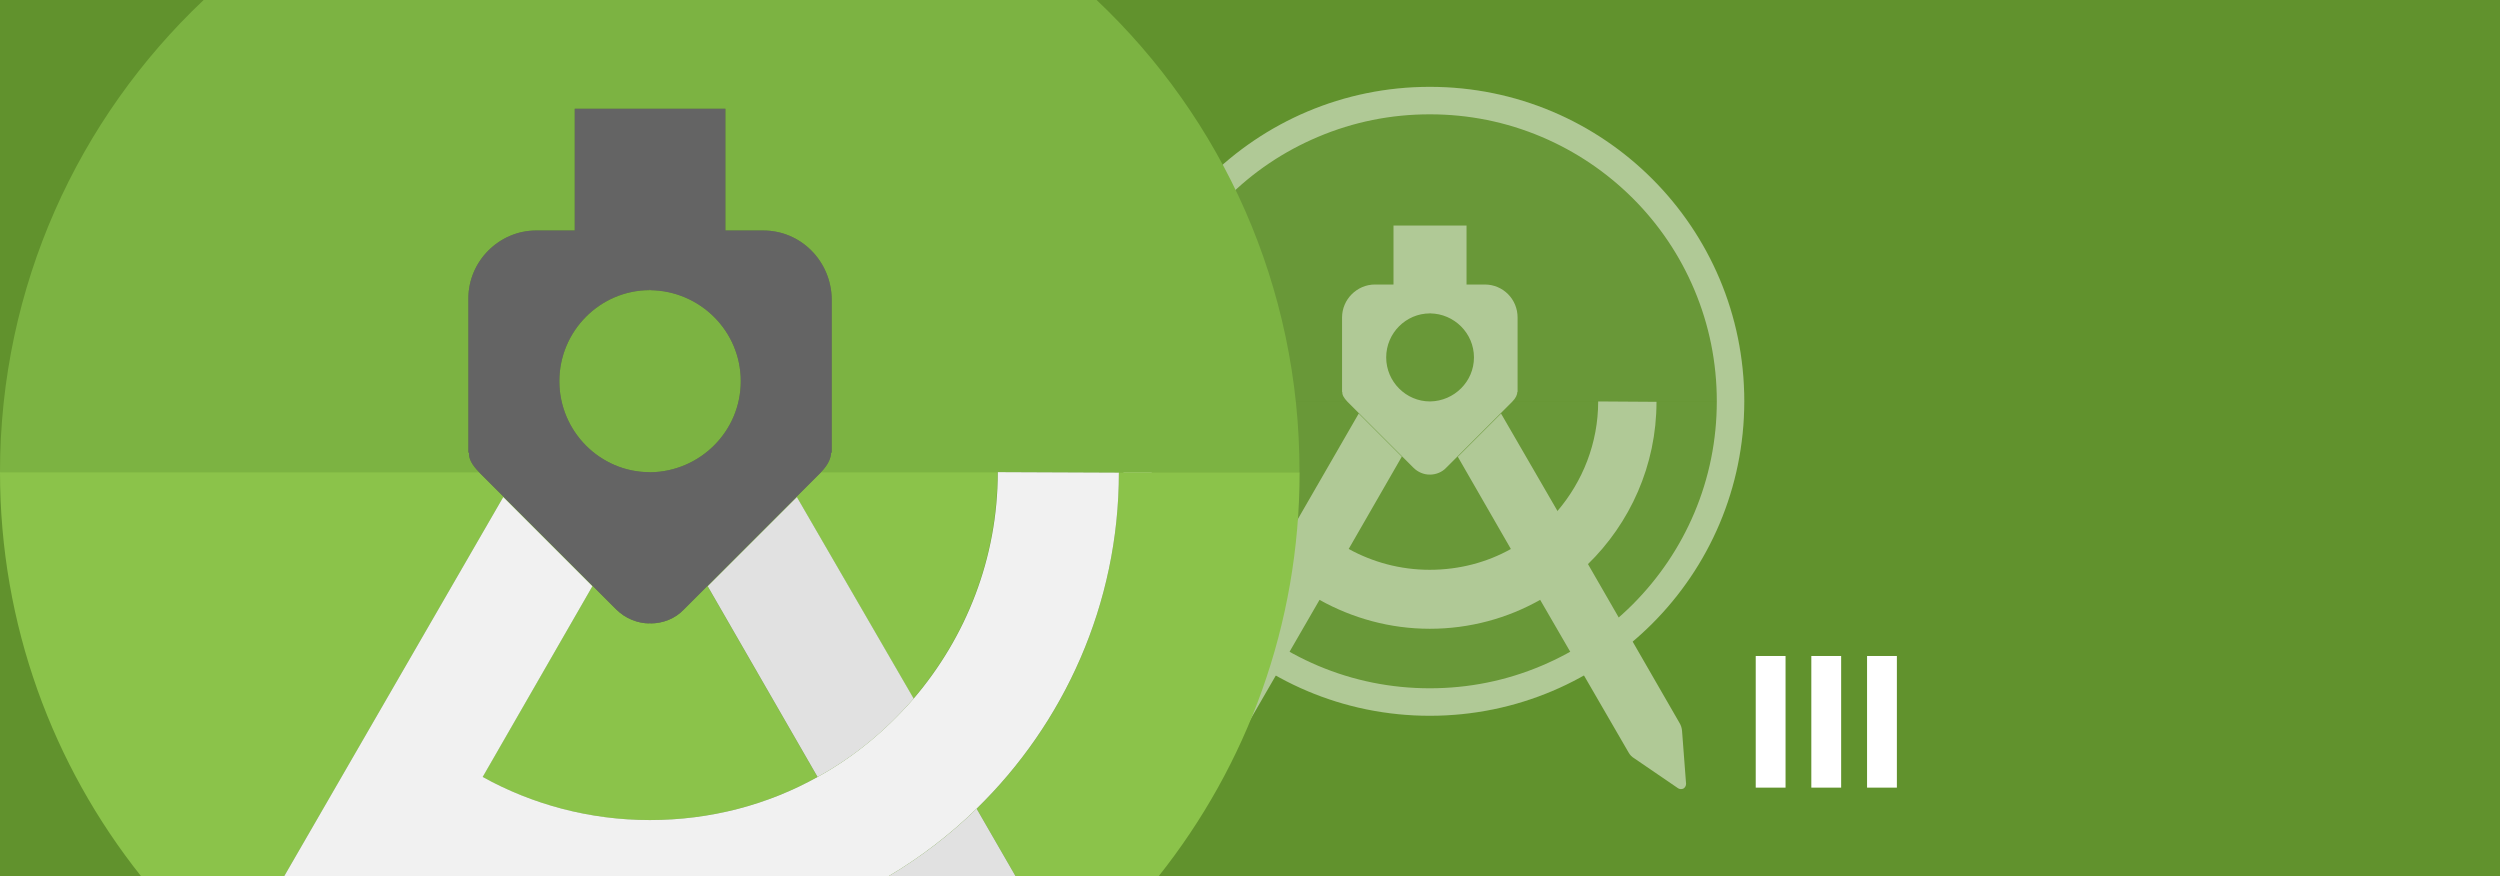 <svg xmlns="http://www.w3.org/2000/svg" viewBox="0 0 1920 673" xml:space="preserve"><style>.st3{fill:#fff}.st4{fill:#7cb342}.st5{fill:#8bc34a}</style><path fill="#61922d" d="M0 0h1920v673H0z"/><g opacity=".5"><path d="M1098.1 66.7c-133.3 0-241.5 108.2-241.5 241.5h483.1c.2-133.5-108-241.5-241.6-241.5zm0 241.6H856.6c0 133.3 108.2 241.5 241.5 241.5s241.5-108.2 241.5-241.5h-241.5z" opacity=".1" fill="#fff"/><path class="st3" d="M1291.8 561.2c-.2-2.2-.8-4.1-2-6.1l-70.2-121.8-23.3-40.6-43.5-75.1-33.2 33.2 40.8 70.9 22.4 38.9 67.9 117.2c1.1 2 2.6 3.5 4.3 4.5l33.8 23.1c1.3.8 2.8.8 4.1.2 1.3-.8 2-2.2 2-3.7l-3.1-40.7z"/><path class="st3" d="M1227.4 308.3c0 32-11.9 61.5-31.4 84.3-10.1 11.7-22 21.6-35.6 29-18.4 10.3-39.7 16-62.4 16s-43.8-5.9-62.2-16l40.8-70.9-33.1-33.1-137 237.5c-1.1 2-1.8 3.9-2 6.1l-3.2 40.9c-.2 1.5.6 2.8 2 3.7 1.3.8 2.8.6 4.1-.2l33.8-22.9c1.8-1.3 3.3-2.8 4.3-4.5l67.9-117.5c25.1 14 54 22.2 84.7 22.2s59.8-8.1 84.7-22.2c13.4-7.5 25.7-16.7 36.5-27.2 32.5-31.6 52.9-76 52.9-124.9l-44.8-.3z"/><path class="st3" d="M1140.3 218.5h-14v-45.3h-56.1v45.3H1056c-13.8 0-25.3 11.4-25.3 25.3V301h.2c-.2 2.2 1.1 4.5 3.9 7.5l50.7 50.7c3.5 3.5 8.1 5.3 12.5 5.3v-.2l.2.2c4.5 0 9.3-1.8 12.5-5.3l50.7-50.7c2.8-2.8 3.9-5.5 3.9-7.5h.2v-57c.1-14.2-11.2-25.5-25.2-25.5zm-41.9 89.8h-.2c-18.4 0-33.6-15.2-33.6-33.8 0-18.7 15.2-33.8 33.6-33.8v-.4l.2.4c18.4.2 33.6 15.2 33.6 33.8 0 18.6-15.2 33.5-33.6 33.8z"/><path class="st3" d="M1098.1 87.8c29.8 0 58.6 5.8 85.8 17.3 26.2 11.1 49.8 27 70.1 47.2 20.2 20.2 36.1 43.8 47.2 70.1 11.5 27.2 17.3 56.1 17.3 85.8s-5.8 58.6-17.3 85.8c-11.1 26.2-27 49.8-47.2 70.1-20.2 20.2-43.8 36.1-70.1 47.2-27.2 11.5-56.1 17.3-85.8 17.3s-58.6-5.8-85.8-17.3c-26.2-11.1-49.8-27-70.1-47.2-20.2-20.2-36.1-43.8-47.2-70.1-11.5-27.2-17.3-56.1-17.3-85.8s5.8-58.6 17.3-85.8c11.1-26.2 27-49.8 47.2-70.1s43.8-36.1 70.1-47.2c27.2-11.5 56-17.3 85.8-17.3m0-21.1c-133.4 0-241.5 108.1-241.5 241.5s108.1 241.5 241.5 241.5 241.5-108.1 241.5-241.5-108-241.5-241.5-241.5z"/></g><path class="st4" d="M568.9 292.7c0-38.6-31.3-69.4-69.4-69.9l-.5-.8v.9c-38.1 0-69.4 31.3-69.4 69.9 0 38.6 31.3 69.9 69.4 69.9h.5c38.1-.6 69.4-31.4 69.4-70z"/><path class="st4" d="M360.2 347.6h-.5V229.2c0-28.6 23.6-52.2 52.2-52.2h29.5V83.5h115.7V177h29c29 0 52.2 23.6 52.6 52.6v118h-.5c0 4-2.2 9.2-7.7 15H998C998.3 219.7 938.4 90.9 842.2 0H156.4C60.1 91 0 219.9 0 362.6h367.9c-5.5-5.7-8.1-10.5-7.7-15z"/><path class="st5" d="m455 450.2-84.4 146.5c37.7 20.9 81.7 33.1 128.4 33.1s90.7-11.8 128.8-33.1l-84.4-146.5 68.5-68.5 89.6 154.8c40.2-47.1 64.6-107.8 64.6-173.9H630.4c-.1.2-.3.3-.4.5L525.4 467.9c-6.8 7.3-16.3 10.9-25.9 10.9l-.5-.5v.5c-9.1 0-18.6-3.6-25.9-10.9L368.4 363.1c-.2-.2-.3-.3-.4-.5H0C0 479.9 40.6 587.8 108.4 673h109.8l168.3-291.3 68.5 68.5z"/><path class="st5" d="m766.3 362.6 93 .5c0 101.1-42.1 192.7-109.2 258l30 52h109.6c67.8-85.2 108.4-193.1 108.4-310.4H766.3z"/><path d="m543.5 450.2 84.4 146.5c28.1-15.4 52.6-35.8 73.5-59.9l.3-.3L612 381.7l-68.5 68.5zm206.4 171c-20.1 19.7-42.9 37.2-67.6 51.8H780l-30-52c0 .1 0 .1-.1.2z" fill="#e1e1e1"/><path d="M766.3 362.6c0 66.1-24.4 126.8-64.6 173.9l-.3.3c-20.9 24-45.4 44.5-73.5 59.9-38.1 21.3-82.1 33.1-128.8 33.1-46.7 0-90.7-12.2-128.4-33.1L455 450.2l-68.5-68.5L218.2 673h464.1c24.7-14.6 47.4-32.1 67.6-51.8l.2-.2c67-65.3 109.2-156.9 109.2-258l-93-.4z" fill="#f1f1f1"/><path d="M586.1 177h-29V83.5H441.4V177h-29.5c-28.6 0-52.2 23.6-52.2 52.2v118.4h.5c-.4 4.4 2.1 9.3 7.7 15 .1.2.3.3.4.5l104.8 104.8c7.3 7.3 16.8 10.9 25.9 10.9v-.5l.5.5c9.5 0 19.1-3.6 25.9-10.9l104.8-104.8c.2-.2.3-.3.4-.5 5.6-5.7 7.7-11 7.7-15h.5v-118c-.5-29-23.6-52.6-52.7-52.6zM499 362.6c-38.1 0-69.4-31.3-69.4-69.9 0-38.6 31.3-69.9 69.4-69.9v-.8l.5.9c38.1.5 69.4 31.3 69.4 69.9 0 38.6-31.3 69.4-69.4 69.9h-.5z" fill="#646464"/><path class="st3" d="M1371.3 503.8v101.1h-22.9V503.8h22.9zm42.7 0v101.1h-22.9V503.8h22.9zm42.8 0v101.1h-22.9V503.8h22.9z"/></svg>